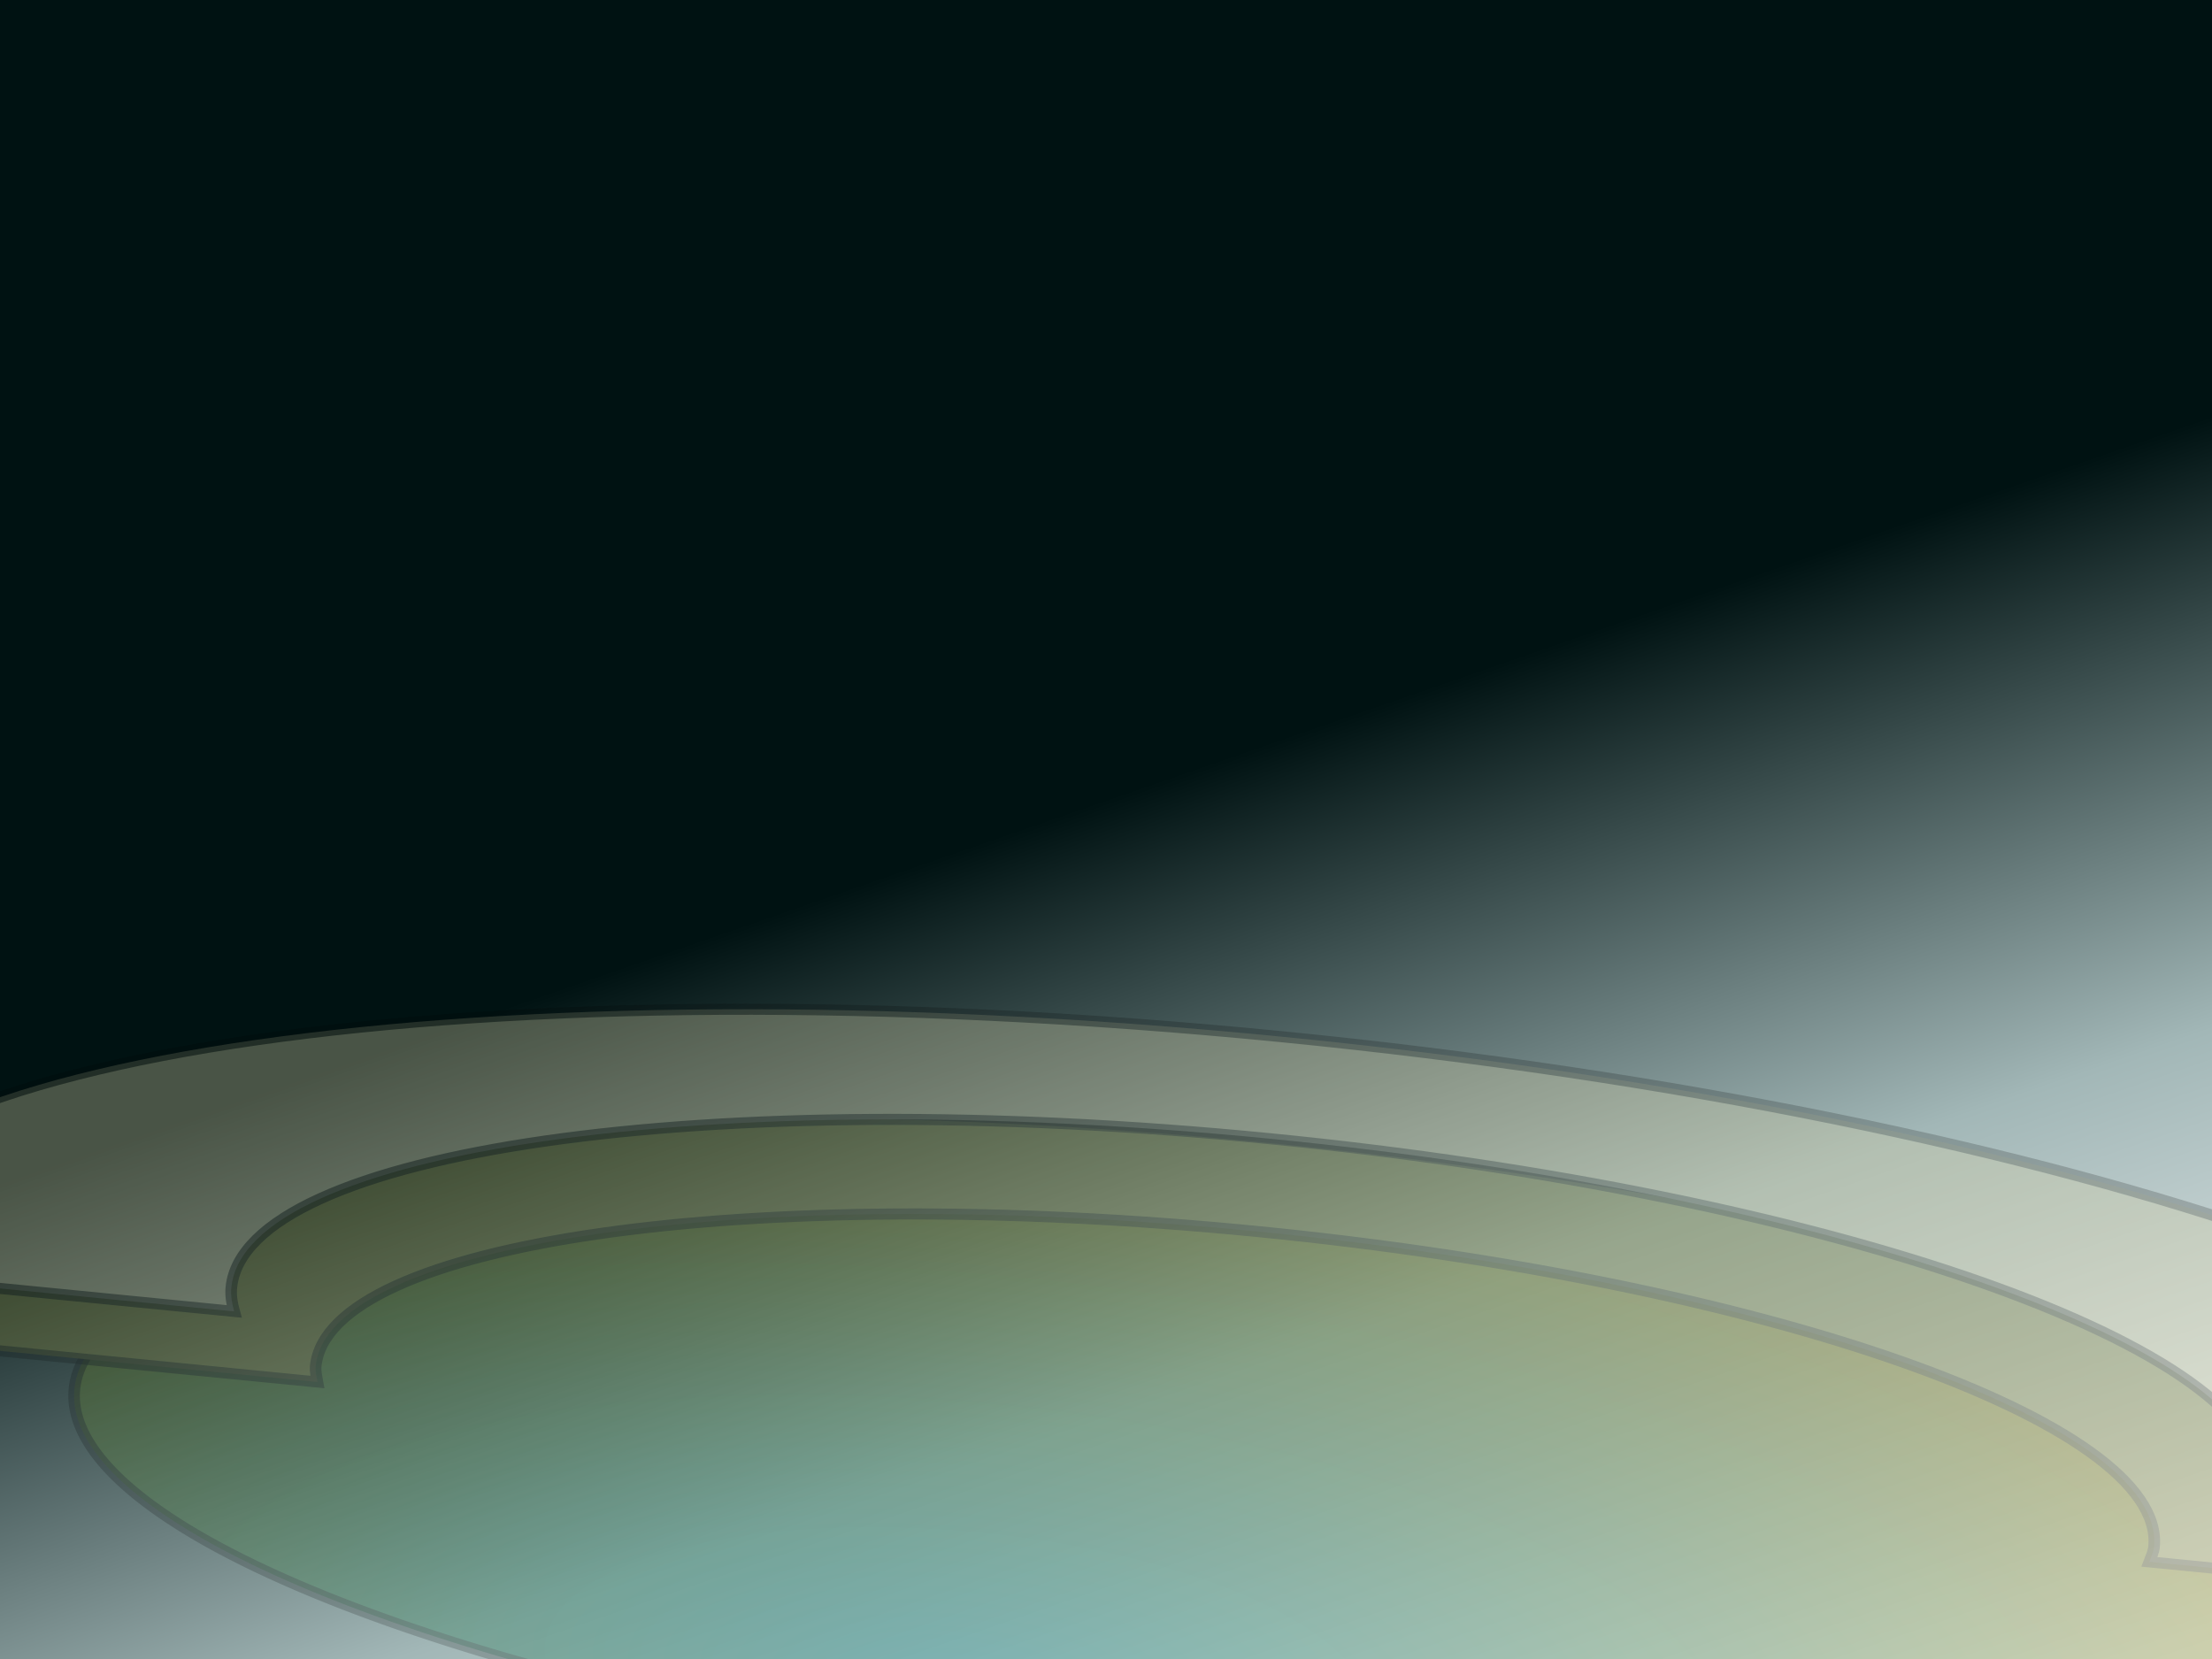 <?xml version="1.0" encoding="UTF-8" standalone="no"?>
<!-- Created with Inkscape (http://www.inkscape.org/) -->

<svg
   xmlns:dc="http://purl.org/dc/elements/1.1/"
   xmlns:cc="http://creativecommons.org/ns#"
   xmlns:rdf="http://www.w3.org/1999/02/22-rdf-syntax-ns#"
   xmlns:svg="http://www.w3.org/2000/svg"
   xmlns="http://www.w3.org/2000/svg"
   xmlns:xlink="http://www.w3.org/1999/xlink"
   xmlns:sodipodi="http://sodipodi.sourceforge.net/DTD/sodipodi-0.dtd"
   xmlns:inkscape="http://www.inkscape.org/namespaces/inkscape"
   width="400"
   height="300"
   id="svg2"
   version="1.1"
   inkscape:version="0.91pre3 r13670"
   sodipodi:docname="ProTestSplashScreen.svg"
   inkscape:export-xdpi="90"
   inkscape:export-ydpi="90">
  <rect width="100%" height="100%" fill="#333333" stroke="none"/>
  <sodipodi:namedview
     id="base"
     pagecolor="#ffffff"
     bordercolor="#666666"
     borderopacity="1.0"
     inkscape:pageopacity="0.0"
     inkscape:pageshadow="2"
     inkscape:zoom="1.979899"
     inkscape:cx="44.386299"
     inkscape:cy="100.39853"
     inkscape:document-units="px"
     inkscape:current-layer="layer2"
     showgrid="false"
     inkscape:window-width="3840"
     inkscape:window-height="2098"
     inkscape:window-x="-8"
     inkscape:window-y="-8"
     inkscape:window-maximized="1" />
  <defs
     id="defs4">
    <linearGradient
       id="linearGradient3703">
      <stop
         style="stop-color:#001212;stop-opacity:1;"
         offset="0"
         id="stop3705" />
      <stop
         id="stop3711"
         offset="0.5"
         style="stop-color:#a2b7b7;stop-opacity:1;" />
      <stop
         style="stop-color:#ffffff;stop-opacity:1;"
         offset="1"
         id="stop3707" />
    </linearGradient>
    <linearGradient
       id="linearGradient4352">
      <stop
         id="stop4354"
         offset="0"
         style="stop-color:#008080;stop-opacity:1;" />
      <stop
         id="stop4356"
         offset="1"
         style="stop-color:#807300;stop-opacity:1;" />
    </linearGradient>
    <linearGradient
       id="linearGradient4291">
      <stop
         id="stop4293"
         offset="0"
         style="stop-color:#2ded4b;stop-opacity:1;" />
      <stop
         id="stop4295"
         offset="1"
         style="stop-color:#ff661f;stop-opacity:1;" />
    </linearGradient>
    <inkscape:perspective
       id="perspective10"
       inkscape:persp3d-origin="372.04724 : 350.78739 : 1"
       inkscape:vp_z="744.09448 : 526.18109 : 1"
       inkscape:vp_y="0 : 1000 : 0"
       inkscape:vp_x="0 : 526.18109 : 1"
       sodipodi:type="inkscape:persp3d" />
    <inkscape:perspective
       sodipodi:type="inkscape:persp3d"
       inkscape:vp_x="0 : 0.5 : 1"
       inkscape:vp_y="0 : 1000 : 0"
       inkscape:vp_z="1 : 0.5 : 1"
       inkscape:persp3d-origin="0.5 : 0.33333333 : 1"
       id="perspective2929" />
    <inkscape:perspective
       sodipodi:type="inkscape:persp3d"
       inkscape:vp_x="0 : 0.5 : 1"
       inkscape:vp_y="0 : 1000 : 0"
       inkscape:vp_z="1 : 0.5 : 1"
       inkscape:persp3d-origin="0.5 : 0.33333333 : 1"
       id="perspective2943" />
    <radialGradient
       gradientUnits="userSpaceOnUse"
       gradientTransform="matrix(1,0,0,0.096,0,249.947)"
       r="154.932"
       fy="276.373"
       fx="407.926"
       cy="276.373"
       cx="407.926"
       id="radialGradient4297"
       xlink:href="#linearGradient4291"
       inkscape:collect="always" />
    <radialGradient
       inkscape:collect="always"
       xlink:href="#linearGradient4352"
       id="radialGradient3671"
       gradientUnits="userSpaceOnUse"
       gradientTransform="matrix(1.324,-0.012,0.005,0.503,-57.699,81.813)"
       cx="174.038"
       cy="267.374"
       fx="174.038"
       fy="267.374"
       r="100.357" />
    <filter
       height="1.02"
       width="1.02"
       y="-0.01"
       x="-0.01"
       color-interpolation-filters="sRGB"
       inkscape:menu-tooltip="Basic diffuse bevel to use for building textures"
       inkscape:menu="ABCs"
       inkscape:label="Diffuse light"
       id="filter2896">
      <feGaussianBlur
         result="result0"
         in="SourceGraphic"
         stdDeviation="6"
         id="feGaussianBlur2898" />
      <feDiffuseLighting
         lighting-color="rgb(241,255,135)"
         result="result5"
         surfaceScale="-3"
         diffuseConstant="1.5"
         id="feDiffuseLighting2900">
        <feDistantLight
           azimuth="235"
           elevation="25"
           id="feDistantLight2902" />
      </feDiffuseLighting>
      <feComposite
         k3="0.6"
         k2="0"
         operator="arithmetic"
         result="result4"
         in="result5"
         k1="1"
         in2="SourceGraphic"
         id="feComposite2904" />
    </filter>
    <radialGradient
       r="112.016"
       fy="-169.687"
       fx="381.024"
       cy="-169.687"
       cx="381.024"
       gradientTransform="matrix(0.261,0.309,-0.877,0.741,132.675,-171.022)"
       gradientUnits="userSpaceOnUse"
       id="radialGradient2461"
       xlink:href="#linearGradient3174"
       inkscape:collect="always" />
    <radialGradient
       r="112.016"
       fy="-194.257"
       fx="358.202"
       cy="-194.257"
       cx="358.202"
       gradientTransform="matrix(0.116,0.254,-1.188,0.557,130.822,-182.935)"
       gradientUnits="userSpaceOnUse"
       id="radialGradient2459"
       xlink:href="#linearGradient3174"
       inkscape:collect="always" />
    <radialGradient
       gradientUnits="userSpaceOnUse"
       gradientTransform="matrix(1.181,1.051,-0.968,1.004,465.946,-361.123)"
       r="16.971"
       fy="545.317"
       fx="341.6"
       cy="545.317"
       cx="341.6"
       id="radialGradient5326"
       xlink:href="#linearGradient5030"
       inkscape:collect="always" />
    <radialGradient
       gradientUnits="userSpaceOnUse"
       gradientTransform="matrix(0.261,0.309,-0.877,0.741,132.675,-171.022)"
       r="112.016"
       fy="-169.687"
       fx="381.024"
       cy="-169.687"
       cx="381.024"
       id="radialGradient5280"
       xlink:href="#linearGradient3174"
       inkscape:collect="always" />
    <radialGradient
       gradientUnits="userSpaceOnUse"
       gradientTransform="matrix(-0.7,0.676,-1.41,-1.646,1293.084,1156.508)"
       r="102.018"
       fy="519.433"
       fx="323.457"
       cy="519.433"
       cx="323.457"
       id="radialGradient5183"
       xlink:href="#linearGradient5177"
       inkscape:collect="always" />
    <inkscape:perspective
       sodipodi:type="inkscape:persp3d"
       inkscape:vp_x="0 : 495 : 1"
       inkscape:vp_y="0 : 1000 : 0"
       inkscape:vp_z="765 : 495 : 1"
       inkscape:persp3d-origin="382.5 : 330 : 1"
       id="perspective3324" />
    <inkscape:perspective
       sodipodi:type="inkscape:persp3d"
       inkscape:vp_x="0 : 526.18109 : 1"
       inkscape:vp_y="0 : 1000 : 0"
       inkscape:vp_z="744.09448 : 526.18109 : 1"
       inkscape:persp3d-origin="372.04724 : 350.78739 : 1"
       id="perspective3188" />
    <inkscape:perspective
       sodipodi:type="inkscape:persp3d"
       inkscape:vp_x="0 : 526.18109 : 1"
       inkscape:vp_y="0 : 1000 : 0"
       inkscape:vp_z="744.09448 : 526.18109 : 1"
       inkscape:persp3d-origin="372.04724 : 350.78739 : 1"
       id="perspective2390" />
    <inkscape:perspective
       id="perspective10-4"
       inkscape:persp3d-origin="372.04724 : 350.78739 : 1"
       inkscape:vp_z="744.09448 : 526.18109 : 1"
       inkscape:vp_y="0 : 1000 : 0"
       inkscape:vp_x="0 : 526.18109 : 1"
       sodipodi:type="inkscape:persp3d" />
    <linearGradient
       id="linearGradient3164">
      <stop
         id="stop3166"
         offset="0"
         style="stop-color:#ffffff;stop-opacity:1;" />
      <stop
         style="stop-color:#0af27e;stop-opacity:1;"
         offset="0.756"
         id="stop3172" />
      <stop
         id="stop3168"
         offset="1"
         style="stop-color:#0af27e;stop-opacity:1;" />
    </linearGradient>
    <linearGradient
       id="linearGradient3174">
      <stop
         id="stop3176"
         offset="0"
         style="stop-color:#ffe2c0;stop-opacity:1;" />
      <stop
         style="stop-color:#000000;stop-opacity:1;"
         offset="0.84"
         id="stop3182" />
      <stop
         id="stop3178"
         offset="1"
         style="stop-color:#000000;stop-opacity:1;" />
    </linearGradient>
    <linearGradient
       id="linearGradient5030">
      <stop
         id="stop5032"
         offset="0"
         style="stop-color:#99ccff;stop-opacity:1;" />
      <stop
         style="stop-color:#004389;stop-opacity:1;"
         offset="0.525"
         id="stop5038" />
      <stop
         id="stop5034"
         offset="1"
         style="stop-color:#cee7ff;stop-opacity:1;" />
    </linearGradient>
    <linearGradient
       id="linearGradient5048">
      <stop
         style="stop-color:#ffffff;stop-opacity:0"
         offset="0"
         id="stop5050" />
      <stop
         id="stop5052"
         offset="0.756"
         style="stop-color:#0af27e;stop-opacity:1;" />
      <stop
         style="stop-color:#0af27e;stop-opacity:1;"
         offset="1"
         id="stop5054" />
    </linearGradient>
    <linearGradient
       id="linearGradient5085">
      <stop
         style="stop-color:#cccccc;stop-opacity:1;"
         offset="0"
         id="stop5087" />
      <stop
         id="stop5093"
         offset="0.048"
         style="stop-color:#ffffff;stop-opacity:1;" />
      <stop
         id="stop5089"
         offset="0.131"
         style="stop-color:#242a31;stop-opacity:1;" />
      <stop
         style="stop-color:#74a8de;stop-opacity:1;"
         offset="0.231"
         id="stop3443" />
      <stop
         id="stop3445"
         offset="0.345"
         style="stop-color:#0a3d6e;stop-opacity:1;" />
      <stop
         style="stop-color:#6c8fe9;stop-opacity:1;"
         offset="0.924"
         id="stop3447" />
      <stop
         style="stop-color:#2695ff;stop-opacity:1;"
         offset="1"
         id="stop5091" />
    </linearGradient>
    <linearGradient
       id="linearGradient5097">
      <stop
         style="stop-color:#ffffff;stop-opacity:1;"
         offset="0"
         id="stop5099" />
      <stop
         id="stop5105"
         offset="0.107"
         style="stop-color:#4c87c4;stop-opacity:1;" />
      <stop
         id="stop5101"
         offset="0.503"
         style="stop-color:#004389;stop-opacity:1;" />
      <stop
         style="stop-color:#cee7ff;stop-opacity:1;"
         offset="1"
         id="stop5103" />
    </linearGradient>
    <linearGradient
       id="linearGradient5177">
      <stop
         id="stop5179"
         offset="0"
         style="stop-color:#ffffff;stop-opacity:1;" />
      <stop
         style="stop-color:#7f7f7f;stop-opacity:0.498;"
         offset="0.5"
         id="stop5185" />
      <stop
         id="stop5181"
         offset="1"
         style="stop-color:#ffffff;stop-opacity:0;" />
    </linearGradient>
    <linearGradient
       id="linearGradient5292">
      <stop
         style="stop-color:#000000;stop-opacity:0.111;"
         offset="0"
         id="stop5294" />
      <stop
         id="stop5296"
         offset="0.5"
         style="stop-color:#7f7f7f;stop-opacity:0.498;" />
      <stop
         style="stop-color:#ffffff;stop-opacity:0;"
         offset="1"
         id="stop5298" />
    </linearGradient>
    <linearGradient
       id="linearGradient3325">
      <stop
         id="stop3327"
         offset="0"
         style="stop-color:#000000;stop-opacity:1;" />
      <stop
         style="stop-color:#000000;stop-opacity:0.749;"
         offset="0.623"
         id="stop3366" />
      <stop
         style="stop-color:#000000;stop-opacity:0.498;"
         offset="0.869"
         id="stop3364" />
      <stop
         id="stop3329"
         offset="1"
         style="stop-color:#000000;stop-opacity:0;" />
    </linearGradient>
    <linearGradient
       id="linearGradient3372">
      <stop
         style="stop-color:#000000;stop-opacity:1;"
         offset="0"
         id="stop3374" />
      <stop
         id="stop3376"
         offset="0.154"
         style="stop-color:#000000;stop-opacity:0.749;" />
      <stop
         id="stop3378"
         offset="0.332"
         style="stop-color:#000000;stop-opacity:0.498;" />
      <stop
         style="stop-color:#000000;stop-opacity:0;"
         offset="1"
         id="stop3380" />
    </linearGradient>
    <radialGradient
       inkscape:collect="always"
       xlink:href="#linearGradient3174"
       id="radialGradient3982"
       gradientUnits="userSpaceOnUse"
       gradientTransform="matrix(0.261,0.309,-0.877,0.741,132.675,-171.022)"
       cx="381.024"
       cy="-169.687"
       fx="381.024"
       fy="-169.687"
       r="112.016" />
    <linearGradient
       inkscape:collect="always"
       xlink:href="#linearGradient3703"
       id="linearGradient3709"
       x1="337.103"
       y1="97.251"
       x2="418.62"
       y2="320.82"
       gradientUnits="userSpaceOnUse"
       gradientTransform="matrix(0.921,0,0,0.876,12.093,16.828)" />
    <linearGradient
       inkscape:collect="always"
       xlink:href="#linearGradient3771"
       id="linearGradient3788"
       gradientUnits="userSpaceOnUse"
       x1="434.175"
       y1="663.122"
       x2="457.1"
       y2="702.05" />
    <linearGradient
       id="linearGradient3771">
      <stop
         style="stop-color:#f0d100;stop-opacity:1;"
         offset="0"
         id="stop3773" />
      <stop
         style="stop-color:#ffffff;stop-opacity:1;"
         offset="1"
         id="stop3775" />
    </linearGradient>
    <radialGradient
       inkscape:collect="always"
       xlink:href="#linearGradient4352-7"
       id="radialGradient3671-1"
       gradientUnits="userSpaceOnUse"
       gradientTransform="matrix(1.324,-0.012,0.005,0.503,-57.699,81.813)"
       cx="174.038"
       cy="267.374"
       fx="174.038"
       fy="267.374"
       r="100.357" />
    <linearGradient
       id="linearGradient4352-7">
      <stop
         id="stop4354-4"
         offset="0"
         style="stop-color:#008080;stop-opacity:1;" />
      <stop
         id="stop4356-0"
         offset="1"
         style="stop-color:#807300;stop-opacity:1;" />
    </linearGradient>
    <radialGradient
       inkscape:collect="always"
       xlink:href="#linearGradient4352-7"
       id="radialGradient3175"
       gradientUnits="userSpaceOnUse"
       gradientTransform="matrix(1.324,-0.012,0.005,0.503,-57.699,81.813)"
       cx="174.038"
       cy="267.374"
       fx="174.038"
       fy="267.374"
       r="100.357" />
  </defs>
  <g
     inkscape:groupmode="layer"
     id="layer6"
     inkscape:label="Background">
    <rect
       style="fill:url(#linearGradient3709);fill-opacity:1;stroke:none"
       id="rect2929"
       width="400"
       height="300"
       x="0"
       y="-2.1316282e-14" />
  </g>
  <g
     style="display:inline;opacity:1"
     inkscape:label="Main"
     id="layer2"
     inkscape:groupmode="layer">
    <g
       style="opacity:0.35;display:inline"
       transform="matrix(1.177,-0.273,0.136,1.113,-67.027,-74.437)"
       id="g3610"
       inkscape:export-filename="C:\Dokumente und Einstellungen\wga\Desktop\g3610.png"
       inkscape:export-xdpi="90"
       inkscape:export-ydpi="90">
      <g
         id="g3170"
         transform="matrix(0.583,0.206,-0.123,0.583,229.242,231.096)">
        <path
           transform="matrix(2.918,0,0,2.918,-568.074,-349.45)"
           d="M 296.429,195.714 A 100.357,25.714 0 0 1 196.071,221.429 100.357,25.714 0 0 1 95.714,195.714 100.357,25.714 0 0 1 196.071,170 100.357,25.714 0 0 1 296.429,195.714 Z"
           sodipodi:ry="25.714285"
           sodipodi:rx="100.35714"
           sodipodi:cy="195.71428"
           sodipodi:cx="196.07143"
           id="path4311"
           style="fill:url(#radialGradient3175);fill-opacity:1;stroke:#000000;stroke-opacity:0.49"
           sodipodi:type="arc" />
        <path
           id="path4313"
           d="m 241.362,369.544 c -182.43,0 -330.332,37.868 -330.332,84.612 0,1.384 0.564,2.735 0.821,4.103 l 97.559,0 c -0.36,-1.357 -0.821,-2.723 -0.821,-4.103 0,-32.932 104.247,-59.629 232.773,-59.629 128.526,0 232.682,26.697 232.682,59.629 0,1.384 -0.459,2.743 -0.821,4.103 l 97.65,0 c 0.257,-1.37 0.821,-2.716 0.821,-4.103 0,-46.744 -147.902,-84.612 -330.332,-84.612 z"
           style="fill:#80853d;fill-opacity:1;stroke:#000000;stroke-width:2.918;stroke-opacity:0.49"
           transform="translate(-237.396,-244.753)"
           inkscape:connector-curvature="0" />
        <path
           id="path4317"
           d="m 242.378,342.765 c -200.27,0 -362.608,41.594 -362.608,92.909 0,2.099 0.742,4.136 1.276,6.2 l 105.765,0 c -0.762,-2.065 -1.276,-4.083 -1.276,-6.2 0,-36.352 114.97,-65.829 256.844,-65.829 141.874,0 256.935,29.477 256.935,65.829 0,2.116 -0.423,4.135 -1.185,6.2 l 105.673,0 c 0.533,-2.062 1.185,-4.103 1.185,-6.2 0,-51.315 -162.338,-92.909 -362.608,-92.909 z"
           style="fill:#d0cea5;fill-opacity:1;stroke:#000000;stroke-width:2.918;stroke-opacity:0.529"
           transform="translate(-237.396,-244.753)"
           inkscape:connector-curvature="0" />
      </g>
    </g>
  </g>
  <g
     style="display:inline"
     transform="translate(-237.396,-244.753)"
     id="layer1"
     inkscape:groupmode="layer"
     inkscape:label="Title" />
  <g
     style="display:inline"
     inkscape:label="Logo"
     id="layer3"
     inkscape:groupmode="layer" />
</svg>
